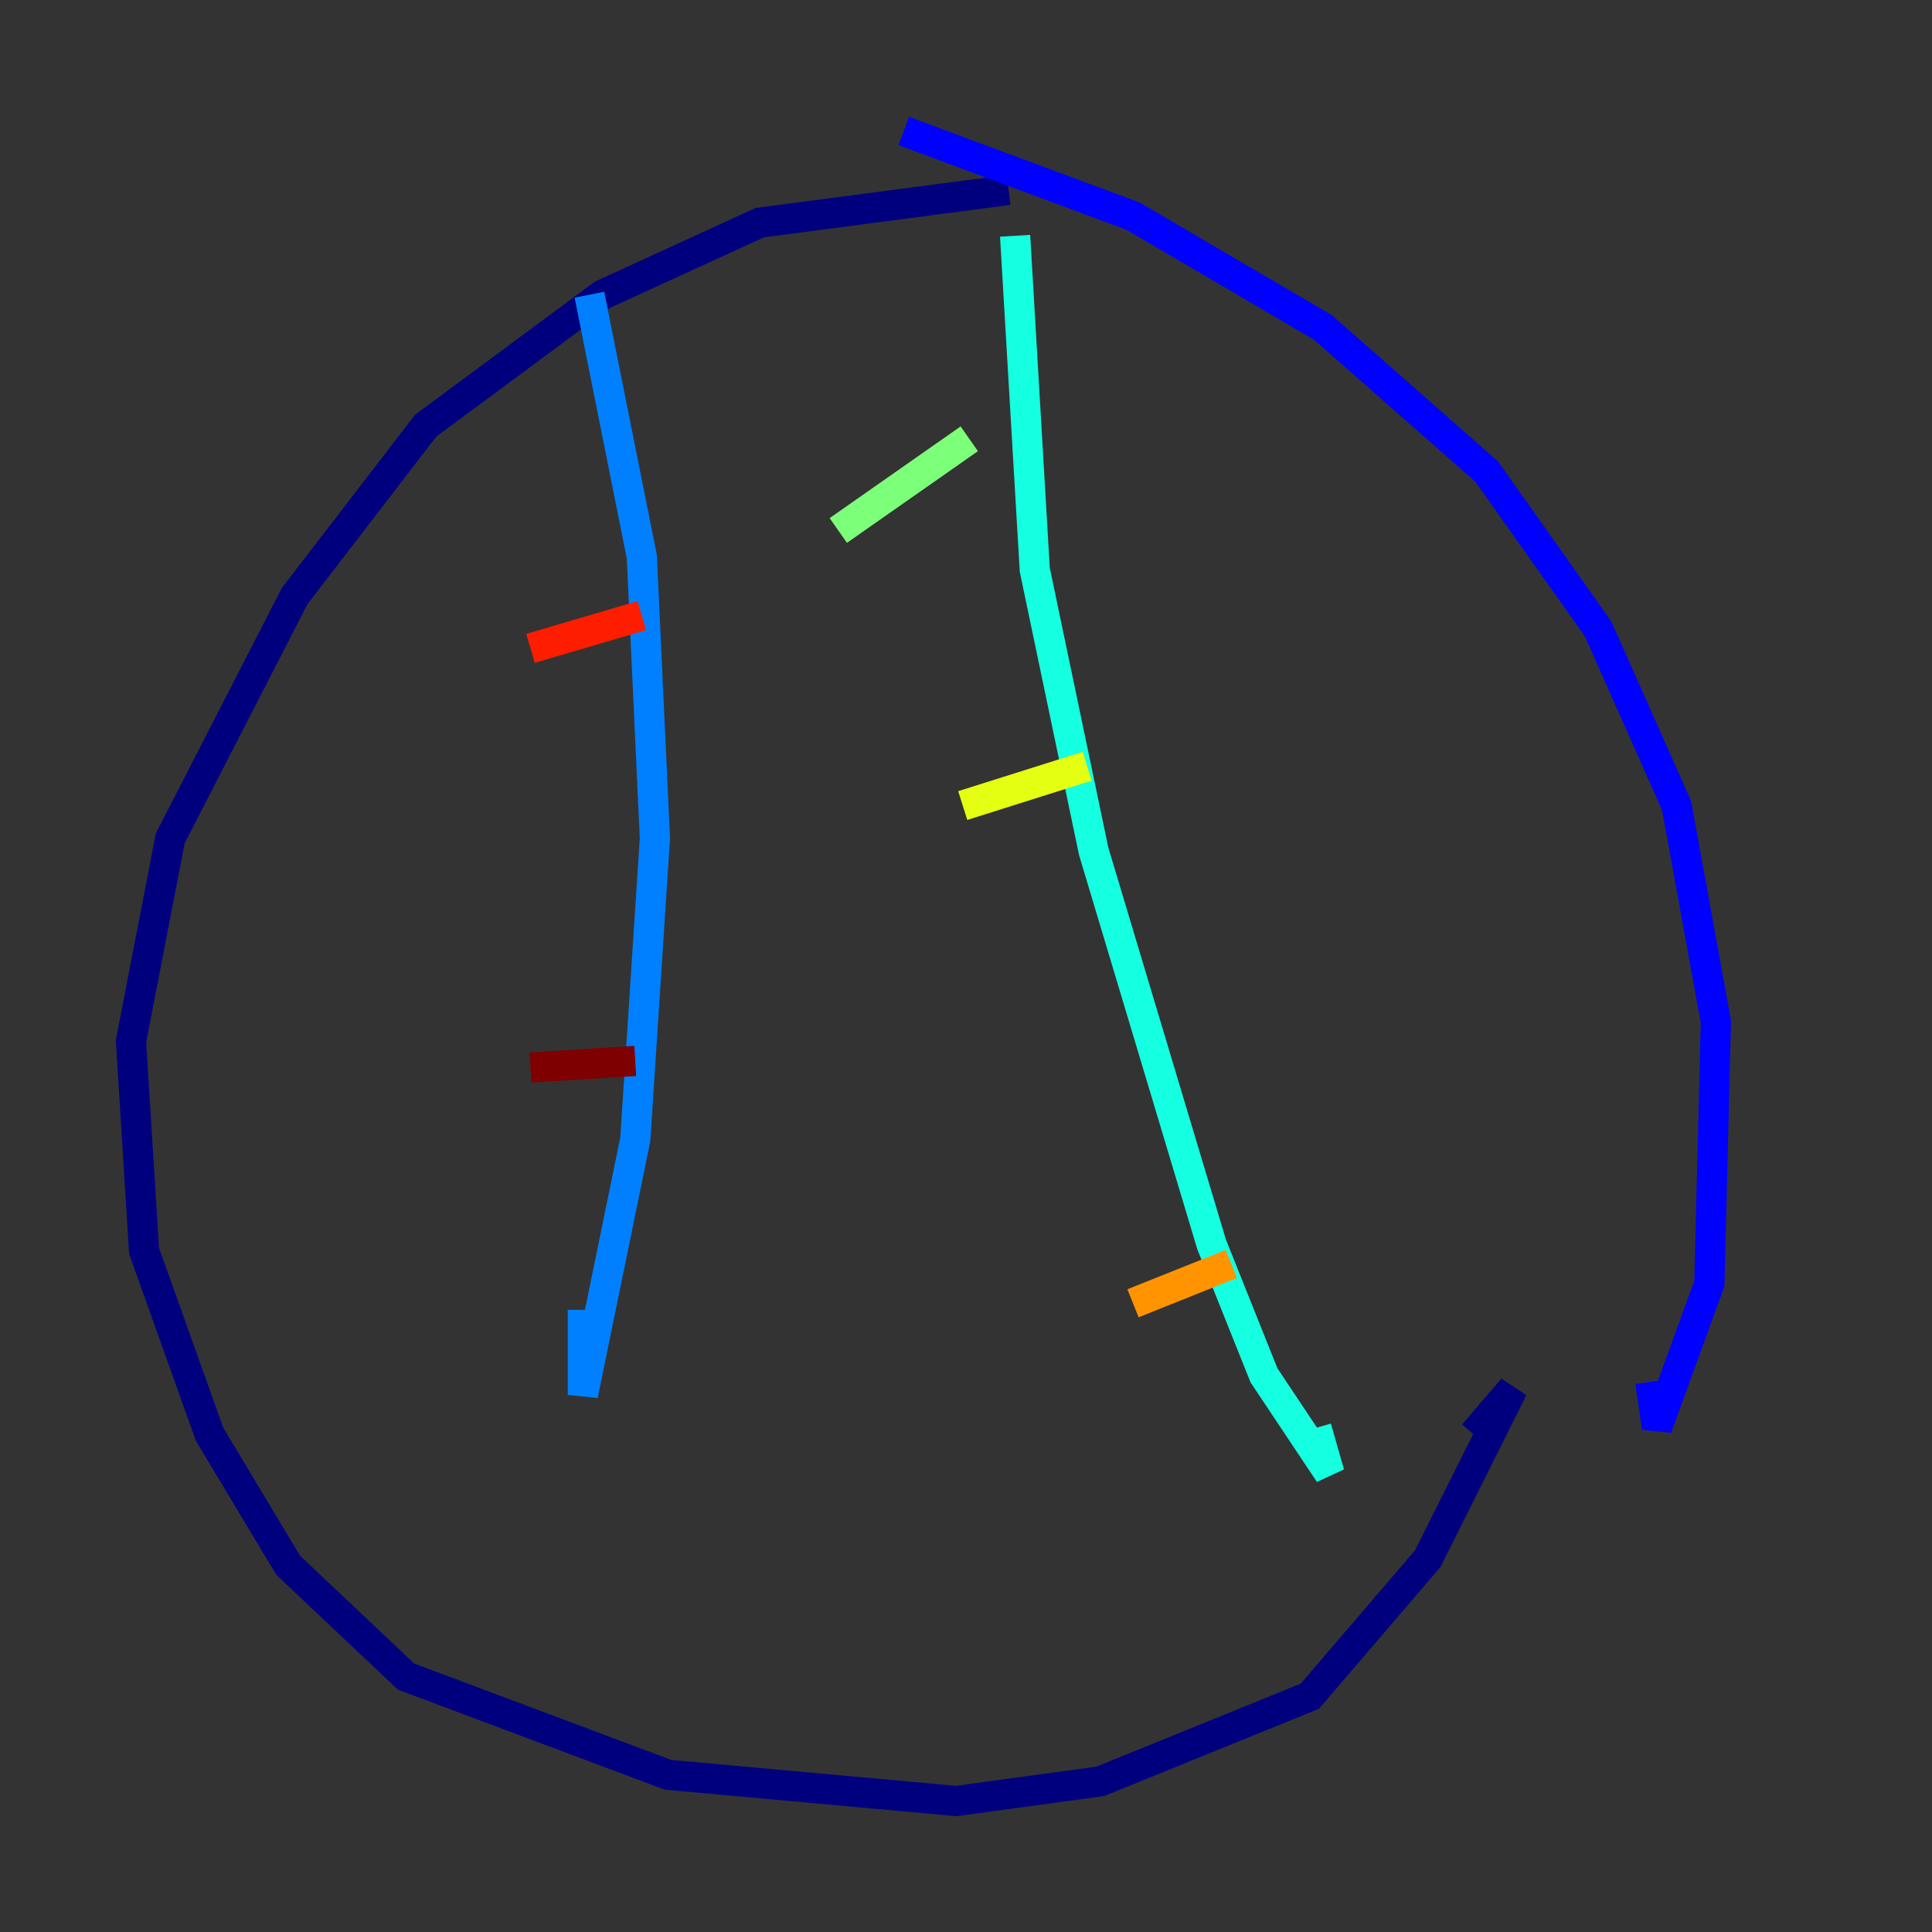 <?xml version="1.0" encoding="utf-8" ?>
<svg baseProfile="tiny" height="128" version="1.2" viewBox="0,0,128,128" width="128" xmlns="http://www.w3.org/2000/svg" xmlns:ev="http://www.w3.org/2001/xml-events" xmlns:xlink="http://www.w3.org/1999/xlink"><rect x="0" y="0" width="128" height="128" fill="#333333" stroke="none"/><defs /><polyline fill="none" points="66.82,12.583 50.332,14.752 39.919,19.525 28.203,28.203 19.525,39.485 11.281,55.539 8.678,68.99 9.546,82.875 13.885,95.024 19.091,103.702 26.902,111.078 44.258,117.586 63.349,119.322 72.895,118.02 86.78,112.38 94.59,103.268 100.231,91.986 97.627,95.024" stroke="#00007f" stroke-width="2" /><polyline fill="none" points="59.878,8.678 75.064,14.319 87.647,21.695 98.495,31.241 105.871,41.654 111.078,53.37 113.681,67.688 113.248,85.044 109.776,94.59 109.342,91.552" stroke="#0000ff" stroke-width="2" /><polyline fill="none" points="39.051,19.525 42.522,36.881 43.39,55.539 42.088,75.498 38.617,92.42 38.617,86.78" stroke="#0080ff" stroke-width="2" /><polyline fill="none" points="67.254,15.62 68.556,37.749 72.461,56.407 80.271,82.441 83.742,91.119 88.081,97.627 87.214,94.59" stroke="#15ffe1" stroke-width="2" /><polyline fill="none" points="55.539,35.146 64.217,29.071" stroke="#7cff79" stroke-width="2" /><polyline fill="none" points="63.783,53.37 72.027,50.766" stroke="#e4ff12" stroke-width="2" /><polyline fill="none" points="75.064,86.346 81.573,83.742" stroke="#ff9400" stroke-width="2" /><polyline fill="none" points="35.146,42.956 42.522,40.786" stroke="#ff1d00" stroke-width="2" /><polyline fill="none" points="35.146,70.725 42.088,70.291" stroke="#7f0000" stroke-width="2" /></svg>